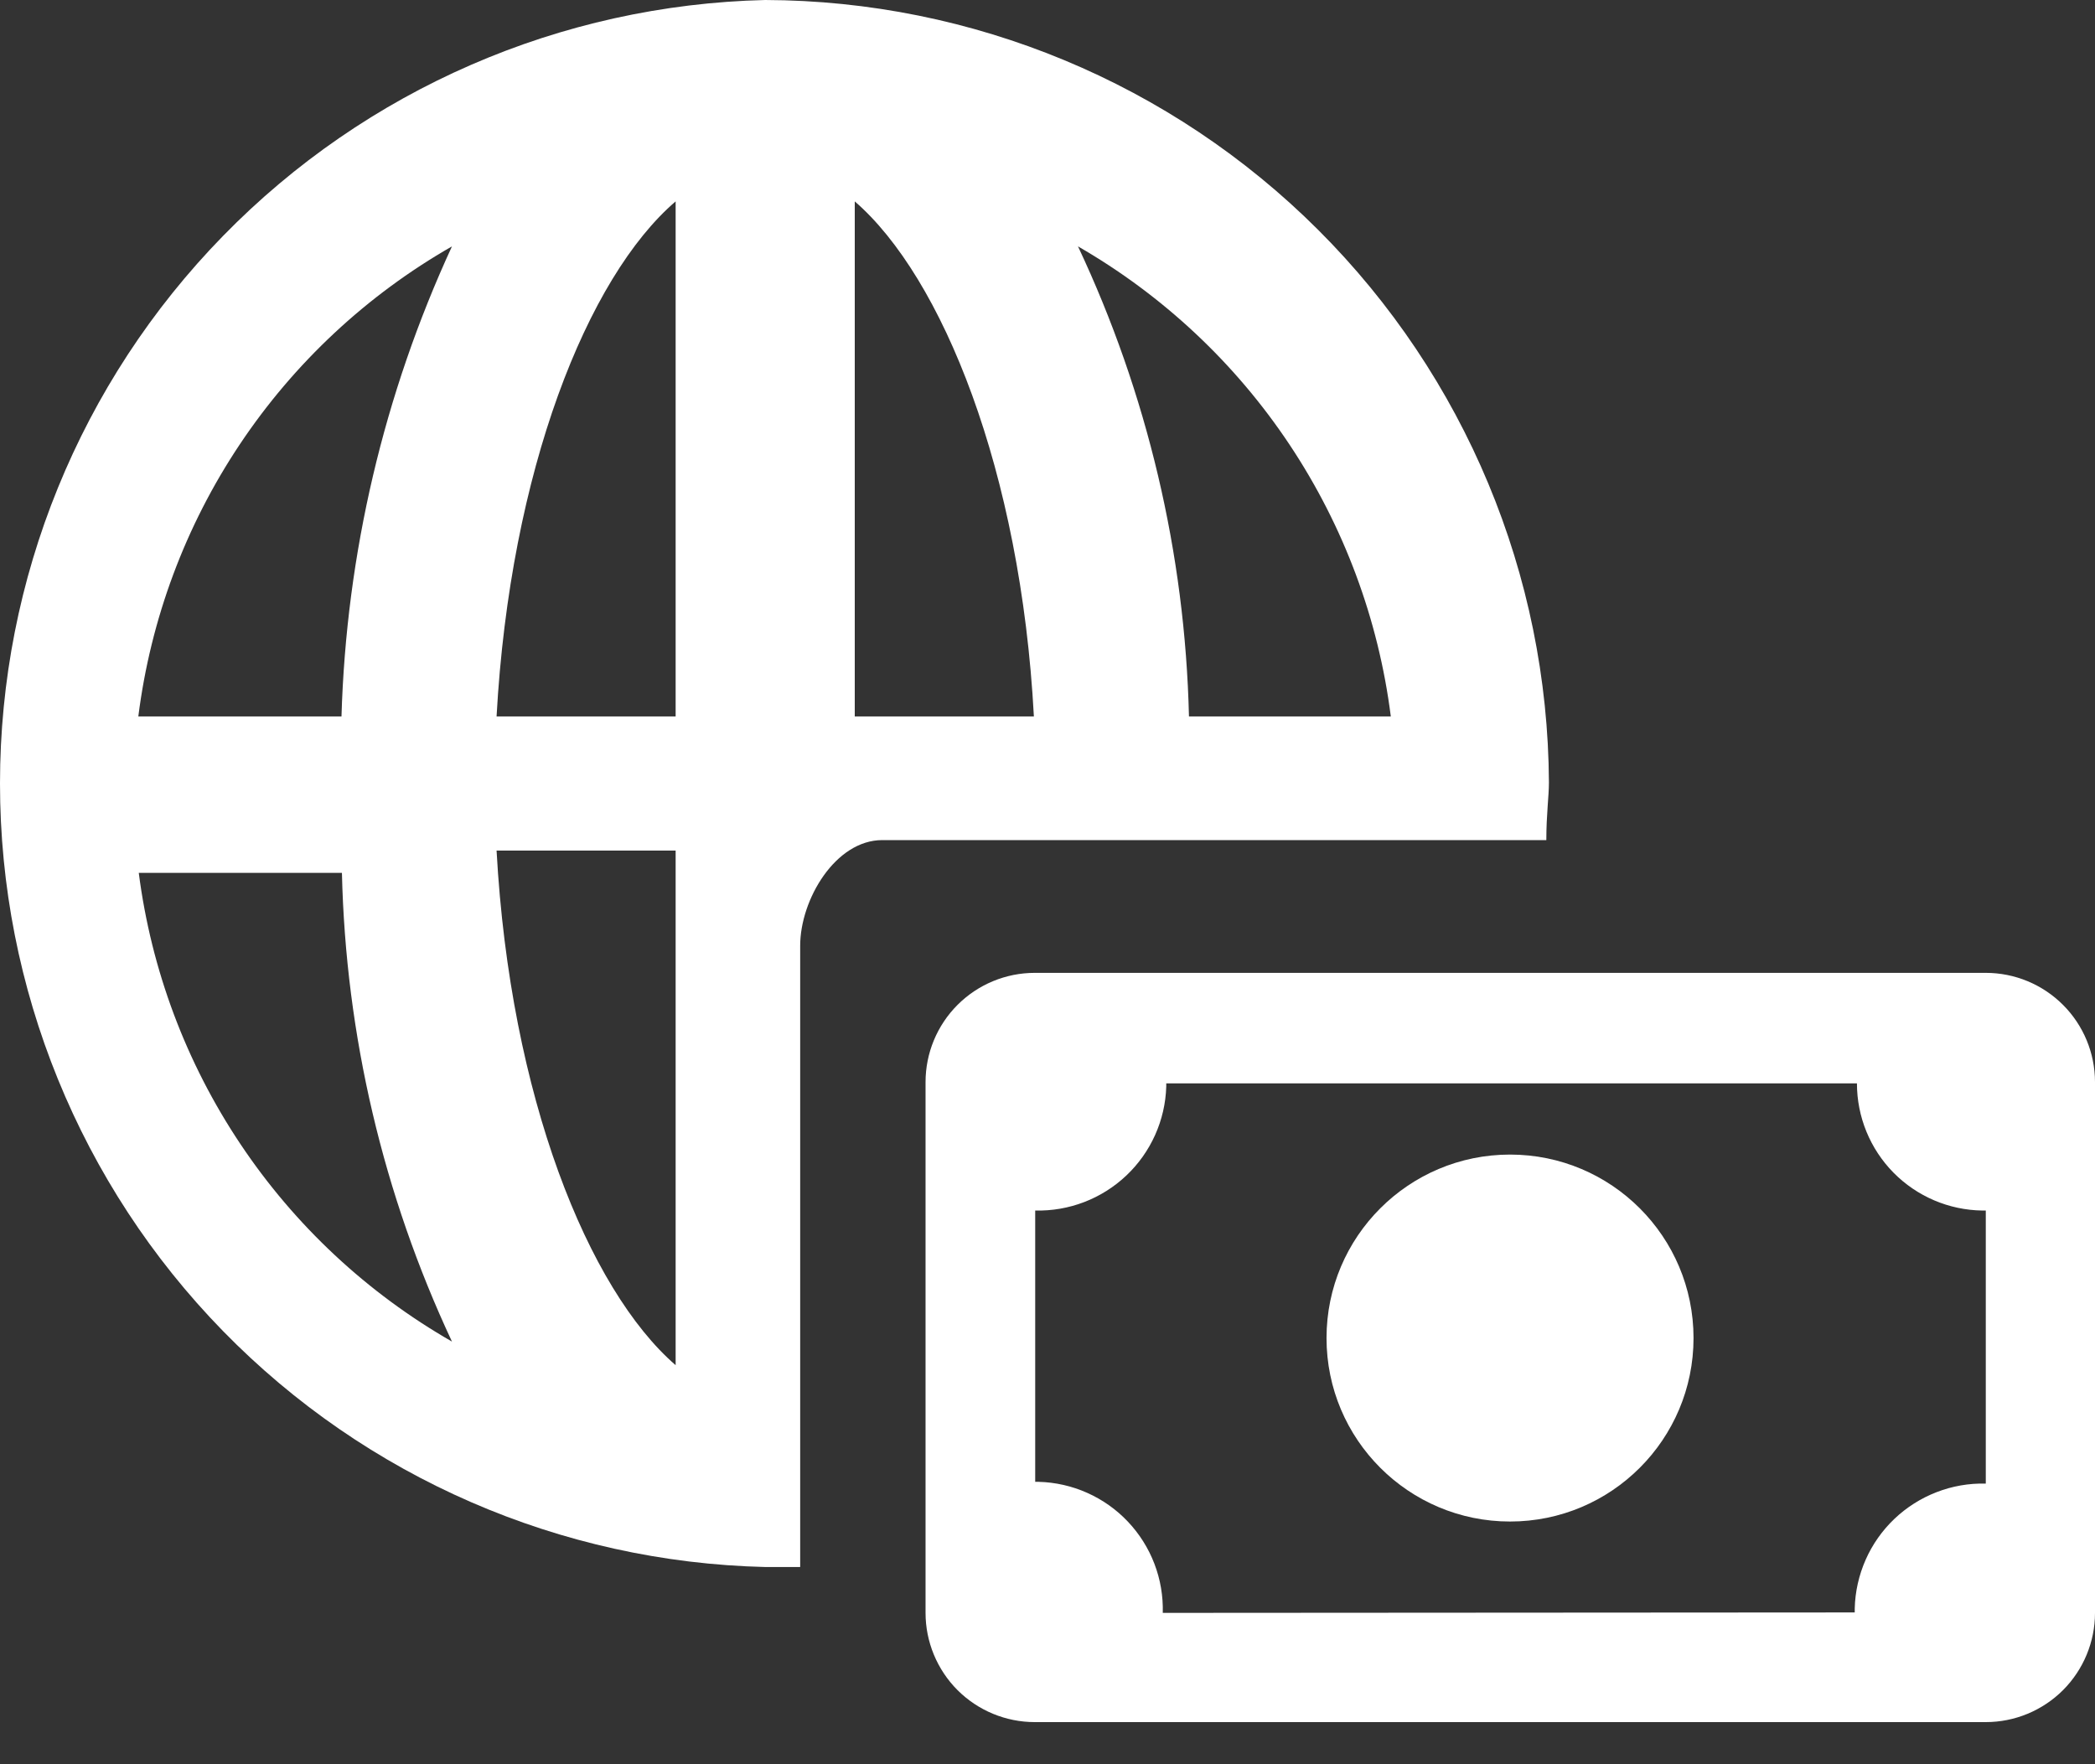 <svg width="38" height="32" viewBox="0 0 38 32" fill="none" xmlns="http://www.w3.org/2000/svg">
<rect x="0" y="0" width="38" height="32" fill="#333333" stroke="none"/>
<path fill-rule="evenodd" clip-rule="evenodd" d="M13.88 0C10.169 0.088 6.639 1.623 4.046 4.279C1.452 6.935 0 10.499 0 14.211C0 17.924 1.452 21.488 4.046 24.144C6.639 26.799 10.169 28.335 13.88 28.423H14.514V17.155C14.514 16.315 15.155 15.238 16.003 15.238H28.048C28.048 14.77 28.095 14.445 28.095 14.192C28.076 10.43 26.572 6.827 23.909 4.169C21.247 1.511 17.642 0.012 13.88 0ZM25.227 12.995H21.566C21.496 10.044 20.811 7.14 19.553 4.469C21.093 5.356 22.407 6.587 23.391 8.066C24.375 9.545 25.004 11.232 25.227 12.995ZM12.255 3.653V12.995H9.007C9.252 8.542 10.655 5.024 12.255 3.653ZM12.255 15.428V24.762C10.671 23.391 9.252 19.889 9.007 15.428H12.255ZM15.504 12.995V3.653C17.089 5.024 18.515 8.542 18.753 12.995H15.504ZM8.198 4.469C6.962 7.147 6.281 10.047 6.194 12.995H2.509C2.732 11.23 3.361 9.541 4.349 8.061C5.336 6.582 6.654 5.352 8.198 4.469ZM2.517 15.832H6.202C6.27 18.774 6.95 21.669 8.198 24.334C6.659 23.452 5.345 22.225 4.36 20.75C3.374 19.275 2.743 17.591 2.517 15.832Z" fill="white"/>
<path fill-rule="evenodd" clip-rule="evenodd" d="M36.019 17.646H18.769C18.244 17.646 17.74 17.855 17.368 18.227C16.997 18.598 16.788 19.102 16.788 19.627V29.255C16.788 29.78 16.997 30.284 17.368 30.656C17.74 31.027 18.244 31.236 18.769 31.236H36.019C36.545 31.236 37.048 31.027 37.42 30.656C37.791 30.284 38 29.78 38 29.255V19.627C38 19.102 37.791 18.598 37.42 18.227C37.048 17.855 36.545 17.646 36.019 17.646ZM21.091 29.255C21.099 28.951 21.048 28.648 20.939 28.364C20.831 28.081 20.667 27.821 20.458 27.6C20.249 27.379 19.999 27.202 19.721 27.078C19.444 26.954 19.144 26.886 18.84 26.878H18.777V21.957C19.39 21.972 19.984 21.744 20.43 21.322C20.875 20.901 21.136 20.32 21.154 19.707V19.651H33.682C33.682 20.257 33.92 20.839 34.346 21.271C34.772 21.702 35.35 21.949 35.956 21.957H36.019V26.91C35.714 26.902 35.411 26.955 35.127 27.065C34.842 27.175 34.582 27.34 34.361 27.55C34.14 27.761 33.963 28.012 33.84 28.291C33.717 28.57 33.649 28.871 33.642 29.176V29.247L21.091 29.255Z" fill="white"/>
<path d="M27.39 27.598C29.228 27.598 30.718 26.108 30.718 24.27C30.718 22.432 29.228 20.942 27.39 20.942C25.552 20.942 24.061 22.432 24.061 24.27C24.061 26.108 25.552 27.598 27.39 27.598Z" fill="white"/>
</svg>
